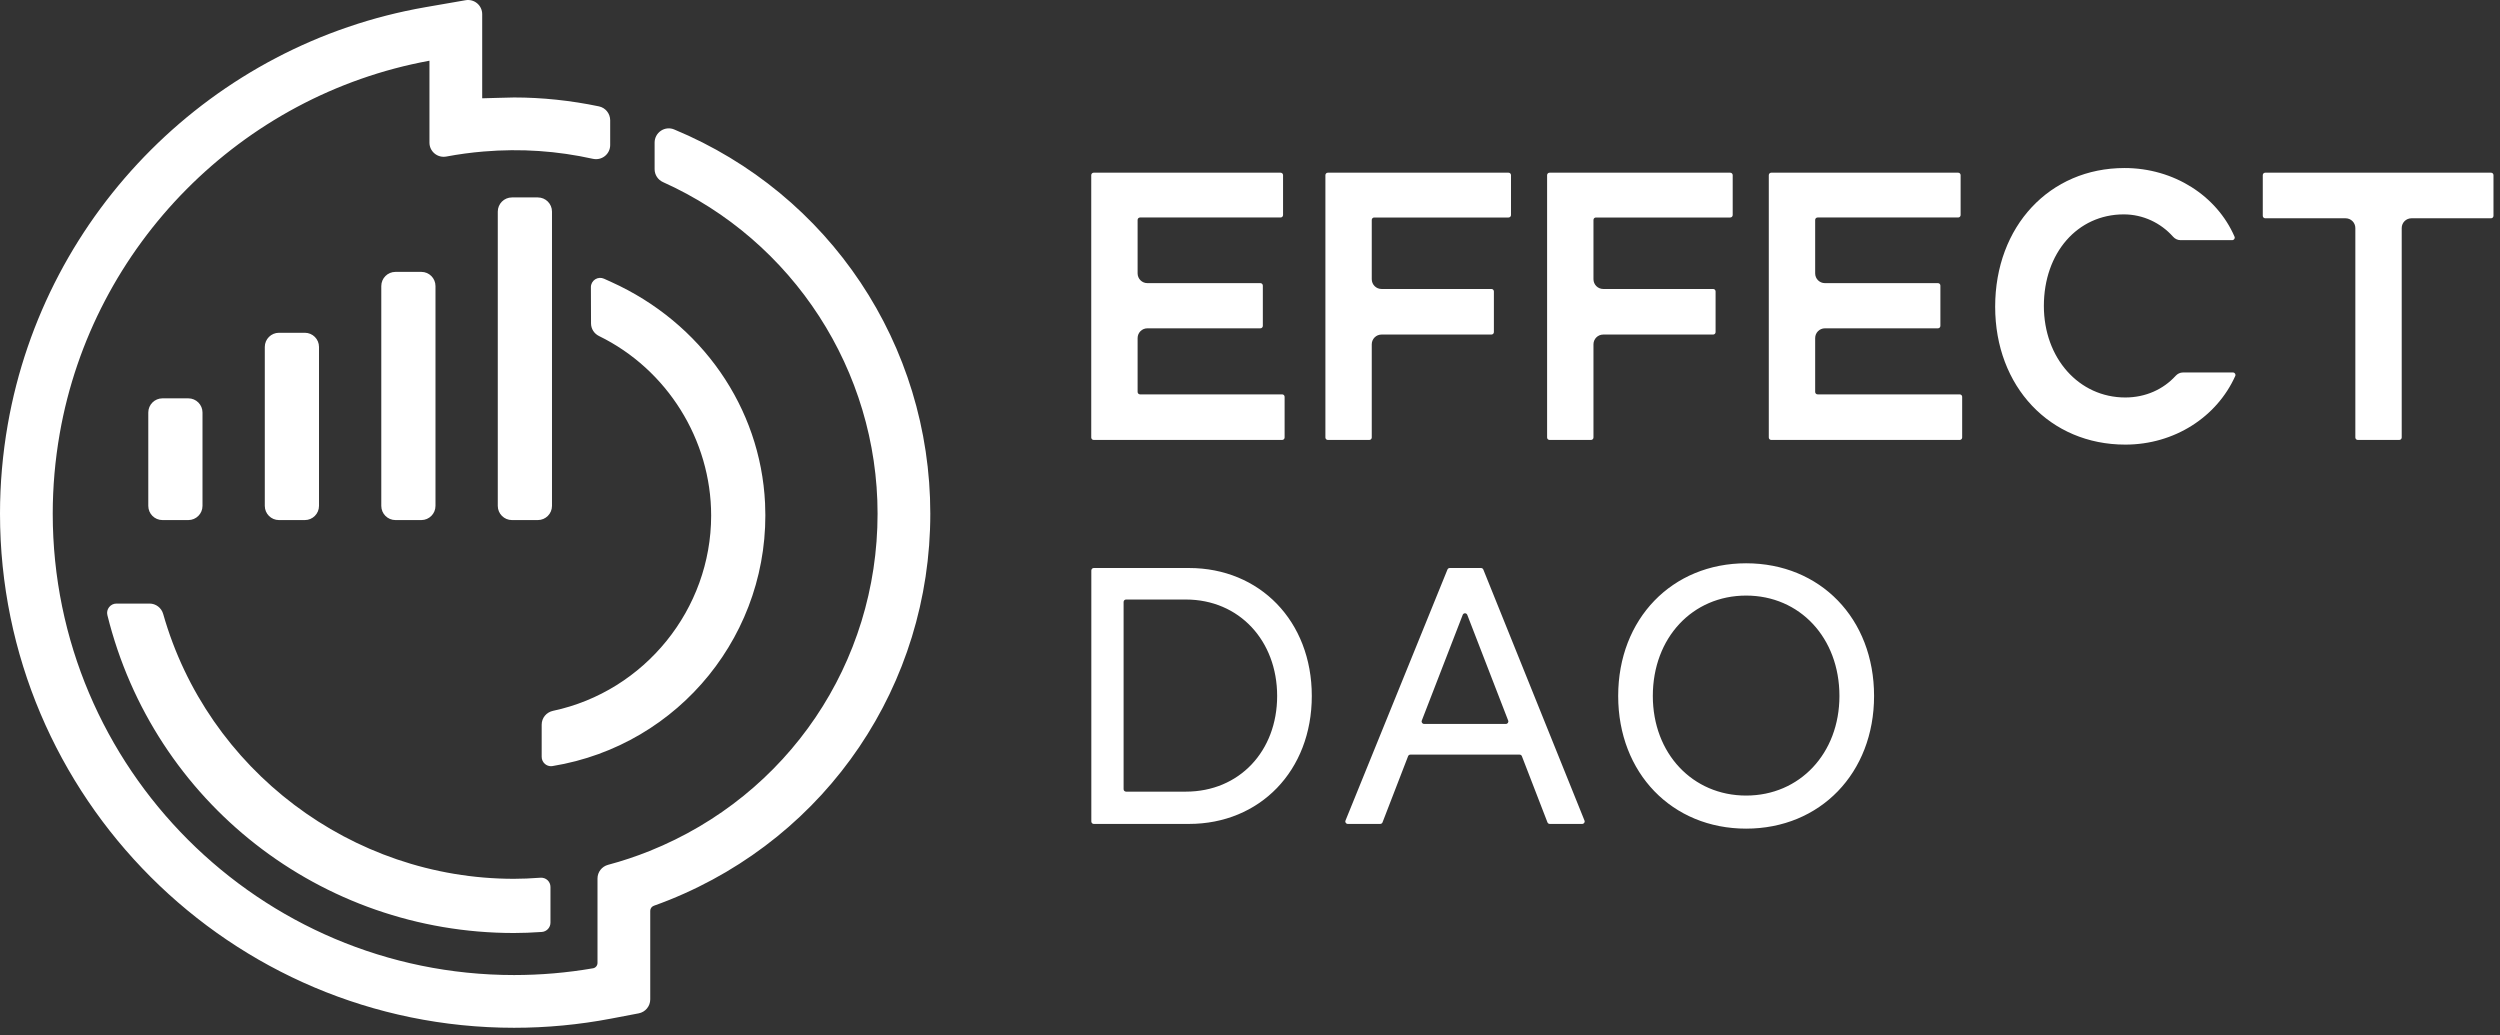 <?xml version="1.0" encoding="UTF-8"?>
<svg width="256px" height="106px" viewBox="0 0 256 106" version="1.1" xmlns="http://www.w3.org/2000/svg" xmlns:xlink="http://www.w3.org/1999/xlink">
    <rect x="0" y="0" width="256" height="106" fill="#333333" stroke="none"/>
    <!-- Generator: Sketch 59 (86127) - https://sketch.com -->
    <title>Effect DAO-logo-white</title>
    <desc>Created with Sketch.</desc>
    <g id="LOGOS" stroke="none" stroke-width="1" fill="none" fill-rule="evenodd">
        <g id="Effect-DAO-logo-white" fill="#FFFFFF">
            <path d="M47.678,0.022 C48.099,-0.052 48.533,0.064 48.86,0.34 C49.188,0.616 49.377,1.021 49.377,1.45 L49.377,1.45 L49.377,10.066 C50.442,10.054 51.823,9.981 52.646,9.981 C55.509,9.981 58.431,10.288 61.331,10.892 C61.999,11.03 62.483,11.63 62.483,12.317 L62.483,12.317 L62.483,14.854 C62.483,15.293 62.287,15.702 61.946,15.977 C61.6,16.255 61.153,16.36 60.709,16.262 C57.074,15.457 53.367,15.191 49.521,15.514 C48.245,15.62 46.963,15.793 45.711,16.029 C45.271,16.112 44.835,15.998 44.499,15.719 C44.167,15.444 43.976,15.04 43.976,14.608 L43.976,14.608 L43.976,6.217 C24.685,9.755 9.497,25.116 6.118,44.386 C5.641,47.105 5.4,49.868 5.4,52.599 C5.4,78.65 26.594,99.845 52.646,99.845 C55.348,99.845 58.068,99.612 60.73,99.152 C60.993,99.106 61.184,98.875 61.184,98.603 L61.184,98.603 L61.184,89.954 C61.184,89.302 61.629,88.728 62.265,88.558 C63.707,88.174 65.139,87.696 66.524,87.14 C80.702,81.439 89.863,67.88 89.863,52.599 C89.863,37.975 81.237,24.647 67.887,18.646 C67.368,18.411 67.032,17.896 67.032,17.331 L67.032,17.331 L67.032,14.599 C67.032,14.111 67.275,13.658 67.682,13.386 C68.081,13.12 68.584,13.069 69.025,13.251 C84.963,19.871 95.263,35.315 95.263,52.599 C95.263,70.097 84.773,85.621 68.539,92.15 C68.016,92.36 67.486,92.561 66.953,92.75 C66.733,92.829 66.585,93.036 66.585,93.266 L66.585,93.266 L66.585,102.341 C66.585,103.036 66.088,103.635 65.406,103.766 L65.406,103.766 L62.561,104.308 C59.304,104.93 55.967,105.245 52.646,105.245 C23.617,105.245 0,81.628 0,52.599 C0,49.555 0.268,46.478 0.798,43.452 C4.617,21.684 21.809,4.516 43.58,0.733 L43.58,0.733 Z M15.32,61.806 C15.96,61.806 16.53,62.24 16.707,62.862 C21.239,78.835 36.009,89.99 52.623,89.99 C53.45,89.99 54.342,89.953 55.347,89.878 C55.61,89.861 55.872,89.949 56.065,90.127 C56.258,90.305 56.368,90.559 56.368,90.821 L56.368,90.821 L56.368,94.481 C56.368,94.979 55.98,95.397 55.483,95.432 C54.433,95.504 53.498,95.54 52.623,95.54 C32.858,95.54 15.74,82.154 10.996,62.989 C10.925,62.703 10.989,62.406 11.172,62.174 C11.355,61.94 11.629,61.806 11.924,61.806 L11.924,61.806 Z M60.94,28.607 C61.214,28.43 61.552,28.405 61.849,28.539 L61.849,28.539 L62.594,28.876 C71.839,33.055 77.873,41.733 78.342,51.521 C78.976,64.743 69.617,76.317 56.572,78.446 C56.521,78.454 56.47,78.458 56.421,78.458 C56.198,78.458 55.98,78.379 55.806,78.231 C55.592,78.049 55.468,77.783 55.468,77.502 L55.468,77.502 L55.468,74.206 C55.468,73.517 55.946,72.935 56.631,72.789 C66.012,70.794 72.822,62.384 72.822,52.794 C72.822,45.034 68.315,37.818 61.341,34.41 C60.837,34.165 60.523,33.67 60.521,33.119 L60.521,33.119 L60.508,29.408 C60.506,29.084 60.668,28.784 60.94,28.607 Z M19.285,40.79 C20.085,40.79 20.736,41.441 20.736,42.24 L20.736,42.24 L20.736,51.805 C20.736,52.605 20.085,53.255 19.285,53.255 L19.285,53.255 L16.635,53.255 C15.835,53.255 15.185,52.605 15.185,51.805 L15.185,51.805 L15.185,42.24 C15.185,41.441 15.835,40.79 16.635,40.79 L16.635,40.79 Z M31.216,34.076 C32.016,34.076 32.666,34.727 32.666,35.526 L32.666,35.526 L32.666,51.805 C32.666,52.605 32.016,53.255 31.216,53.255 L31.216,53.255 L28.566,53.255 C27.766,53.255 27.115,52.605 27.115,51.805 L27.115,51.805 L27.115,35.526 C27.115,34.727 27.766,34.076 28.566,34.076 L28.566,34.076 Z M43.145,27.841 C43.944,27.841 44.594,28.491 44.594,29.291 L44.594,29.291 L44.594,51.805 C44.594,52.605 43.944,53.255 43.145,53.255 L43.145,53.255 L40.495,53.255 C39.694,53.255 39.044,52.605 39.044,51.805 L39.044,51.805 L39.044,29.291 C39.044,28.491 39.694,27.841 40.495,27.841 L40.495,27.841 Z M55.074,20.217 C55.874,20.217 56.524,20.867 56.524,21.667 L56.524,21.667 L56.524,51.805 C56.524,52.605 55.874,53.255 55.074,53.255 L55.074,53.255 L52.424,53.255 C51.624,53.255 50.973,52.605 50.973,51.805 L50.973,51.805 L50.973,21.667 C50.973,20.867 51.624,20.217 52.424,20.217 L52.424,20.217 Z" id="Combined-Shape"></path>
            <path d="M178.803,57.681 C186.382,57.681 191.905,63.325 191.905,71.267 C191.905,79.168 186.382,84.853 178.803,84.853 C171.224,84.853 165.702,79.168 165.702,71.267 C165.702,63.365 171.224,57.681 178.803,57.681 Z M121.75,58.164 C129.007,58.164 134.328,63.608 134.328,71.267 C134.328,78.927 129.007,84.37 121.75,84.37 L112.002,84.37 C111.863,84.37 111.752,84.257 111.752,84.12 L111.752,58.414 C111.752,58.278 111.863,58.164 112.002,58.164 L121.75,58.164 Z M151.661,58.165 C151.762,58.165 151.853,58.227 151.892,58.321 L162.252,84.025 C162.32,84.19 162.198,84.369 162.02,84.369 L158.692,84.369 C158.589,84.369 158.498,84.306 158.459,84.209 L155.841,77.434 C155.804,77.337 155.712,77.273 155.608,77.273 L144.421,77.273 C144.317,77.273 144.226,77.337 144.188,77.434 L141.571,84.209 C141.534,84.306 141.44,84.369 141.337,84.369 L138.01,84.369 C137.833,84.369 137.71,84.189 137.779,84.025 L148.219,58.321 C148.256,58.227 148.349,58.165 148.451,58.165 L151.661,58.165 Z M178.803,60.987 C173.321,60.987 169.249,65.3 169.249,71.267 C169.249,77.153 173.321,81.466 178.803,81.466 C184.286,81.466 188.358,77.153 188.358,71.267 C188.358,65.3 184.286,60.987 178.803,60.987 Z M121.427,61.391 L115.307,61.391 C115.169,61.391 115.057,61.502 115.057,61.641 L115.057,80.814 C115.057,80.953 115.169,81.064 115.307,81.064 L121.427,81.064 C126.91,81.064 130.78,76.912 130.78,71.267 C130.78,65.623 126.91,61.391 121.427,61.391 Z M149.782,62.96 L145.59,73.79 C145.529,73.953 145.649,74.13 145.825,74.13 L154.206,74.13 C154.381,74.13 154.501,73.953 154.439,73.79 L150.249,62.96 C150.167,62.747 149.864,62.747 149.782,62.96 Z M217.552,17.206 C222.608,17.206 227.011,20.055 228.818,24.239 C228.889,24.404 228.762,24.591 228.583,24.591 L228.583,24.591 L223.277,24.591 C222.984,24.591 222.714,24.454 222.519,24.236 C221.265,22.828 219.456,21.953 217.471,21.953 C212.731,21.953 209.292,25.895 209.292,31.328 C209.292,36.67 212.877,40.702 217.631,40.702 C219.707,40.702 221.527,39.865 222.781,38.489 C222.976,38.276 223.242,38.142 223.532,38.142 L223.532,38.142 L228.658,38.142 C228.839,38.142 228.966,38.331 228.891,38.498 C227.007,42.697 222.665,45.528 217.631,45.528 C209.91,45.528 204.305,39.589 204.305,31.407 C204.305,23.177 209.877,17.206 217.552,17.206 Z M131.135,17.683 C131.272,17.683 131.385,17.795 131.385,17.933 L131.385,17.933 L131.385,22.021 C131.385,22.159 131.272,22.271 131.135,22.271 L131.135,22.271 L116.741,22.271 C116.602,22.271 116.491,22.383 116.491,22.521 L116.491,22.521 L116.491,27.993 C116.491,28.546 116.938,28.993 117.491,28.993 L117.491,28.993 L129.064,28.993 C129.202,28.993 129.314,29.105 129.314,29.243 L129.314,29.243 L129.314,33.37 C129.314,33.509 129.202,33.62 129.064,33.62 L129.064,33.62 L117.491,33.62 C116.938,33.62 116.491,34.068 116.491,34.62 L116.491,34.62 L116.491,40.134 C116.491,40.271 116.602,40.384 116.741,40.384 L116.741,40.384 L131.294,40.384 C131.431,40.384 131.544,40.495 131.544,40.634 L131.544,40.634 L131.544,44.8 C131.544,44.938 131.431,45.05 131.294,45.05 L131.294,45.05 L111.993,45.05 C111.854,45.05 111.743,44.938 111.743,44.8 L111.743,44.8 L111.743,17.933 C111.743,17.795 111.854,17.683 111.993,17.683 L111.993,17.683 Z M154.476,17.684 C154.614,17.684 154.726,17.795 154.726,17.934 L154.726,17.934 L154.726,22.022 C154.726,22.159 154.614,22.272 154.476,22.272 L154.476,22.272 L140.718,22.272 C140.579,22.272 140.468,22.383 140.468,22.522 L140.468,22.522 L140.468,28.591 C140.468,29.143 140.915,29.591 141.468,29.591 L141.468,29.591 L152.724,29.591 C152.862,29.591 152.974,29.702 152.974,29.841 L152.974,29.841 L152.974,34.008 C152.974,34.147 152.862,34.258 152.724,34.258 L152.724,34.258 L141.468,34.258 C140.915,34.258 140.468,34.706 140.468,35.258 L140.468,35.258 L140.468,44.8 C140.468,44.939 140.356,45.05 140.218,45.05 L140.218,45.05 L135.971,45.05 C135.832,45.05 135.721,44.939 135.721,44.8 L135.721,44.8 L135.721,17.934 C135.721,17.795 135.832,17.684 135.971,17.684 L135.971,17.684 Z M177.178,17.684 C177.316,17.684 177.428,17.795 177.428,17.934 L177.428,17.934 L177.428,22.022 C177.428,22.159 177.316,22.272 177.178,22.272 L177.178,22.272 L163.421,22.272 C163.282,22.272 163.171,22.383 163.171,22.522 L163.171,22.522 L163.171,28.591 C163.171,29.143 163.618,29.591 164.171,29.591 L164.171,29.591 L175.426,29.591 C175.564,29.591 175.676,29.702 175.676,29.841 L175.676,29.841 L175.676,34.008 C175.676,34.147 175.564,34.258 175.426,34.258 L175.426,34.258 L164.171,34.258 C163.618,34.258 163.171,34.706 163.171,35.258 L163.171,35.258 L163.171,44.8 C163.171,44.939 163.059,45.05 162.921,45.05 L162.921,45.05 L158.673,45.05 C158.534,45.05 158.423,44.939 158.423,44.8 L158.423,44.8 L158.423,17.934 C158.423,17.795 158.534,17.684 158.673,17.684 L158.673,17.684 Z M200.517,17.683 C200.654,17.683 200.767,17.795 200.767,17.933 L200.767,17.933 L200.767,22.021 C200.767,22.159 200.654,22.271 200.517,22.271 L200.517,22.271 L186.123,22.271 C185.984,22.271 185.873,22.383 185.873,22.521 L185.873,22.521 L185.873,27.993 C185.873,28.546 186.32,28.993 186.873,28.993 L186.873,28.993 L198.446,28.993 C198.584,28.993 198.696,29.105 198.696,29.243 L198.696,29.243 L198.696,33.37 C198.696,33.509 198.584,33.62 198.446,33.62 L198.446,33.62 L186.873,33.62 C186.32,33.62 185.873,34.068 185.873,34.62 L185.873,34.62 L185.873,40.134 C185.873,40.271 185.984,40.384 186.123,40.384 L186.123,40.384 L200.676,40.384 C200.813,40.384 200.926,40.495 200.926,40.634 L200.926,40.634 L200.926,44.8 C200.926,44.938 200.813,45.05 200.676,45.05 L200.676,45.05 L181.375,45.05 C181.236,45.05 181.125,44.938 181.125,44.8 L181.125,44.8 L181.125,17.933 C181.125,17.795 181.236,17.683 181.375,17.683 L181.375,17.683 Z M255.083,17.683 C255.221,17.683 255.333,17.794 255.333,17.933 L255.333,17.933 L255.333,22.102 C255.333,22.239 255.221,22.352 255.083,22.352 L255.083,22.352 L246.935,22.352 C246.382,22.352 245.935,22.799 245.935,23.352 L245.935,23.352 L245.935,44.8 C245.935,44.938 245.822,45.05 245.685,45.05 L245.685,45.05 L241.437,45.05 C241.298,45.05 241.187,44.938 241.187,44.8 L241.187,44.8 L241.187,23.352 C241.187,22.799 240.738,22.352 240.187,22.352 L240.187,22.352 L231.959,22.352 C231.82,22.352 231.709,22.239 231.709,22.102 L231.709,22.102 L231.709,17.933 C231.709,17.794 231.82,17.683 231.959,17.683 L231.959,17.683 Z" id="Combined-Shape"></path>
        </g>
    </g>
</svg>